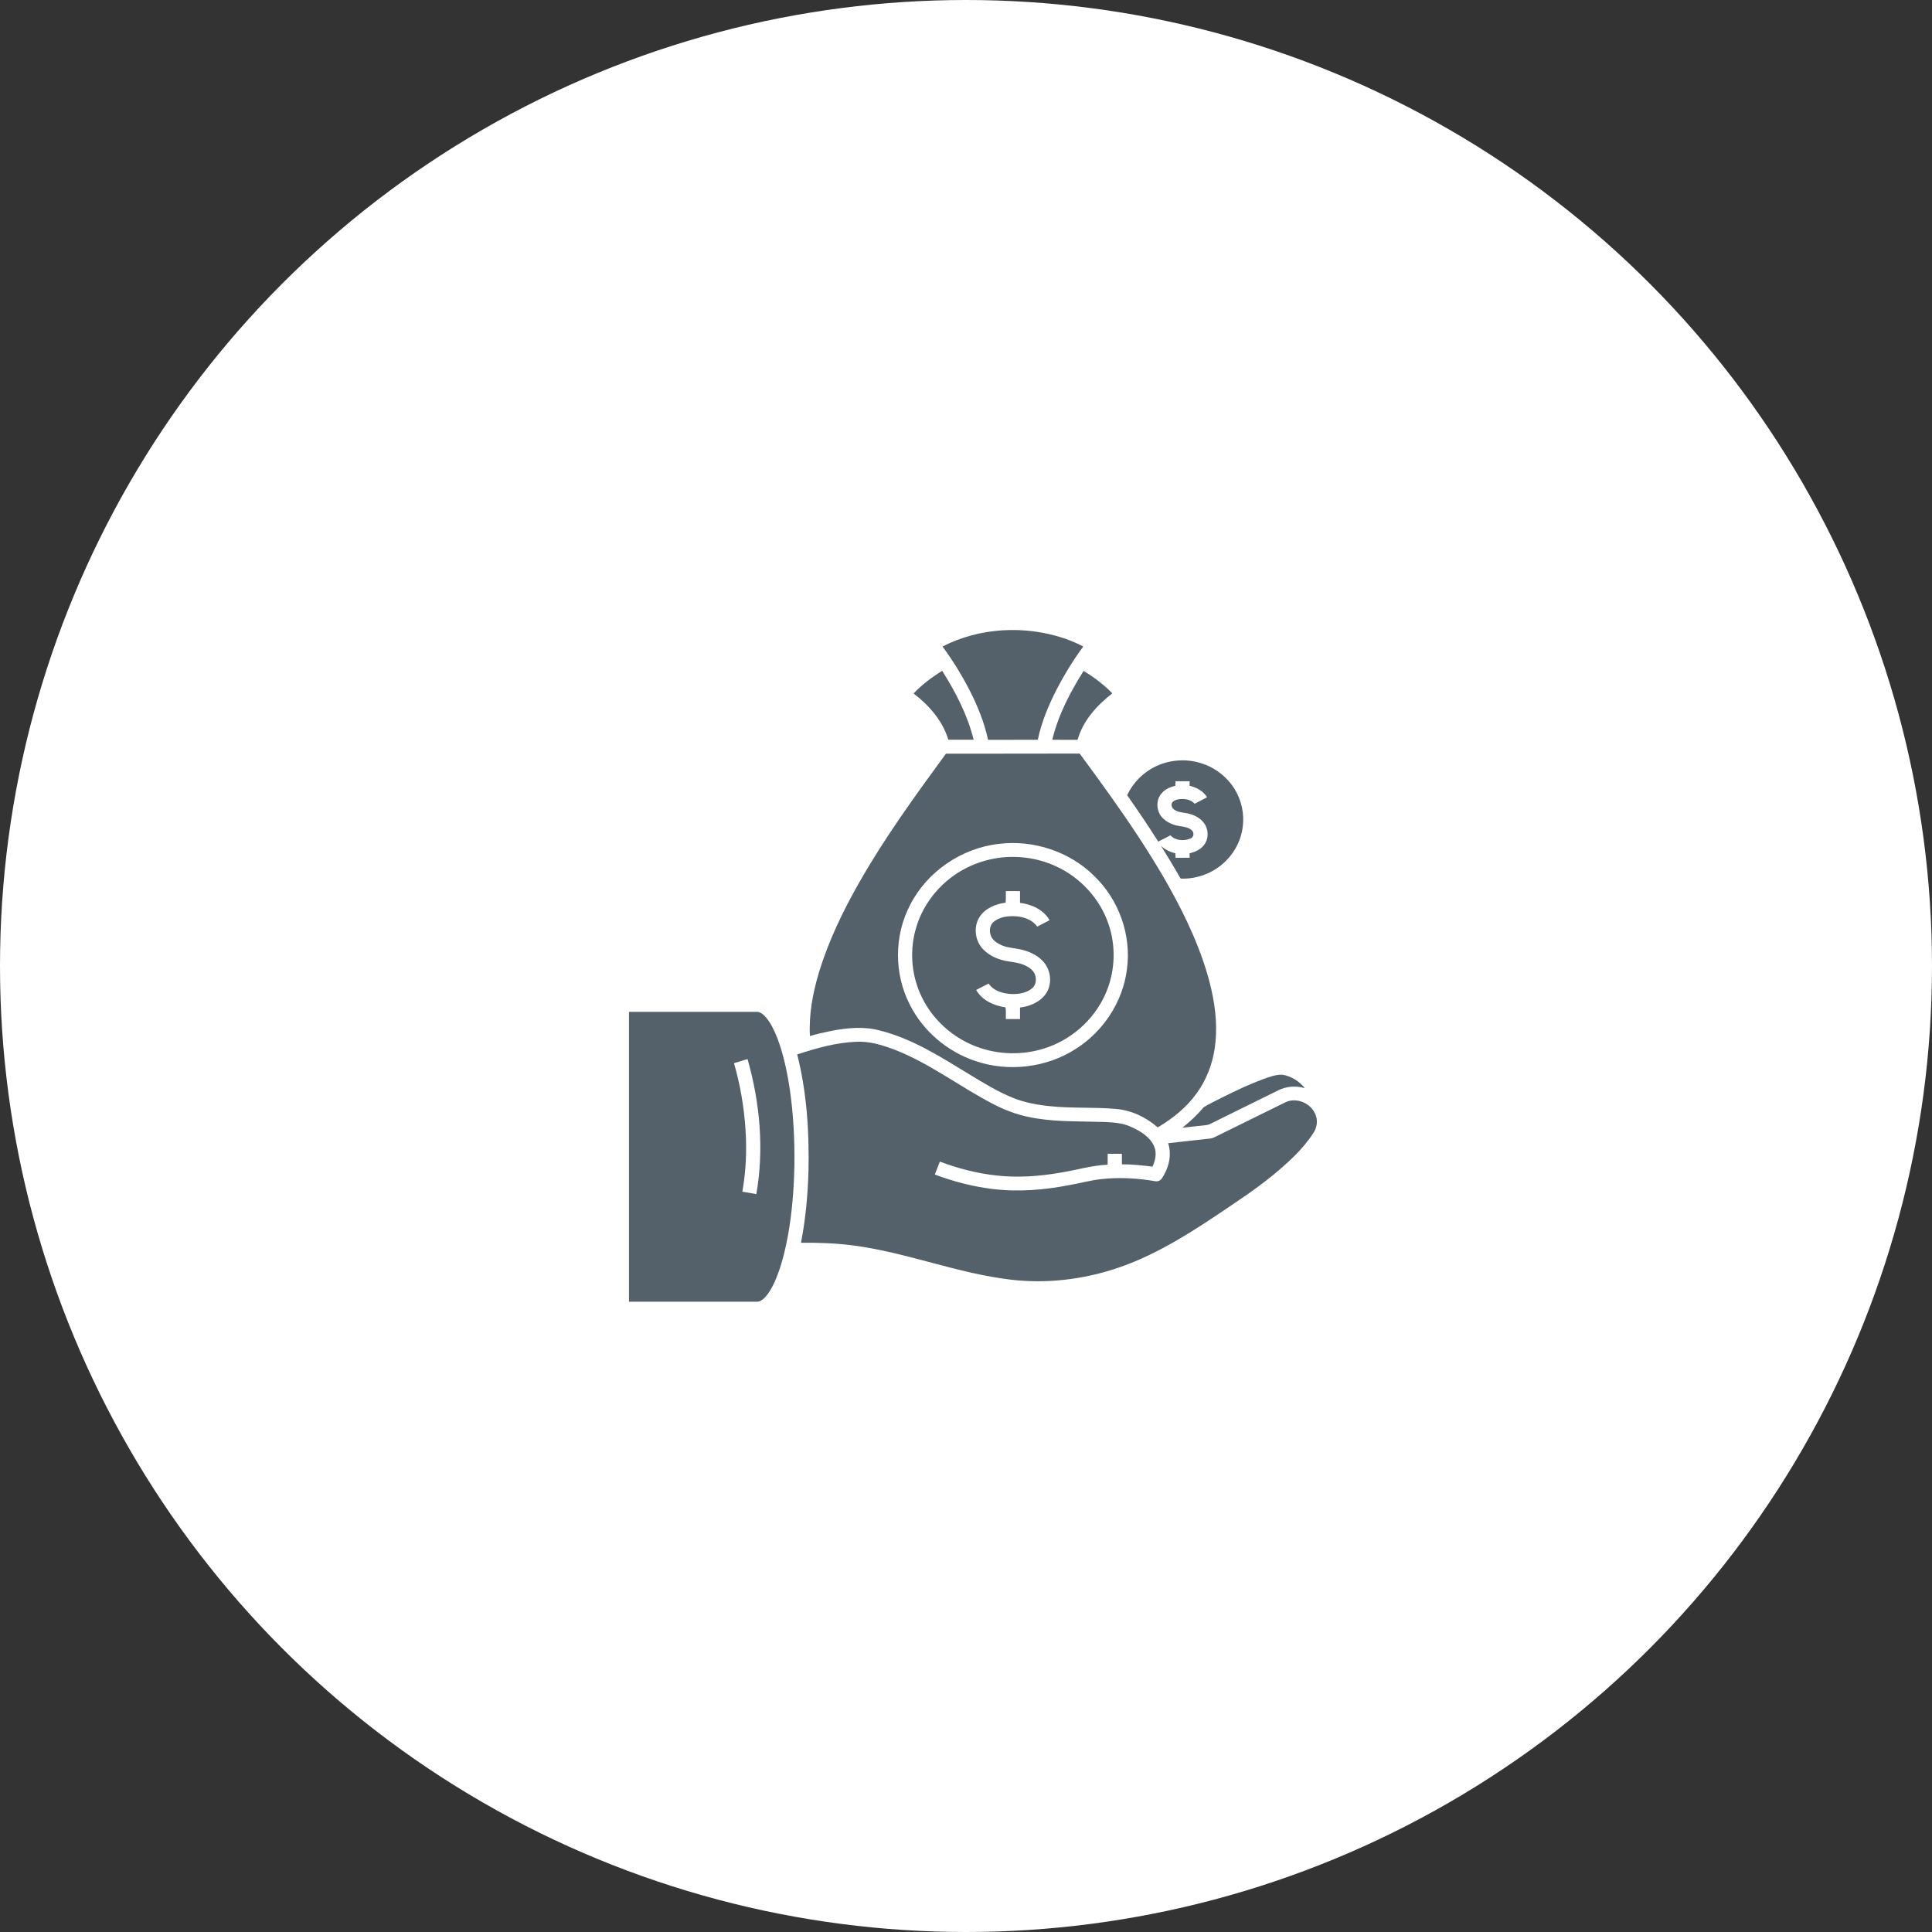 <svg width="46" height="46" viewBox="0 0 46 46" fill="none" xmlns="http://www.w3.org/2000/svg">
<rect x="0" y="0" width="46" height="46" fill="#333333" stroke="none"/>
<circle cx="23" cy="23" r="23" fill="white"/>
<path d="M22.441 15.393C23.32 14.941 24.392 14.884 25.329 15.196C25.488 15.251 25.644 15.314 25.792 15.393C25.555 15.714 25.346 16.056 25.161 16.409C24.965 16.792 24.797 17.192 24.71 17.613C24.315 17.617 23.92 17.612 23.525 17.615C23.437 17.202 23.276 16.808 23.084 16.431C22.897 16.07 22.683 15.722 22.441 15.393Z" fill="#54616B"/>
<path d="M25.799 15.975C26.05 16.123 26.281 16.302 26.484 16.508C26.115 16.795 25.783 17.162 25.657 17.615C25.456 17.613 25.255 17.615 25.054 17.614C25.194 17.028 25.478 16.485 25.799 15.975Z" fill="#54616B"/>
<path d="M21.752 16.511C21.952 16.301 22.185 16.125 22.433 15.972C22.756 16.482 23.037 17.027 23.182 17.613C22.981 17.613 22.78 17.614 22.579 17.612C22.445 17.164 22.123 16.795 21.752 16.511Z" fill="#54616B"/>
<path d="M22.522 17.945C23.584 17.942 24.645 17.947 25.706 17.942C26.199 18.609 26.685 19.279 27.138 19.971C27.614 20.703 28.058 21.457 28.404 22.255C28.589 22.686 28.747 23.129 28.848 23.587C28.948 24.038 28.99 24.507 28.921 24.966C28.865 25.342 28.724 25.709 28.499 26.021C28.258 26.362 27.924 26.63 27.564 26.843C27.287 26.599 26.931 26.43 26.556 26.402C26.042 26.357 25.525 26.392 25.013 26.339C24.71 26.31 24.406 26.255 24.123 26.142C23.755 25.993 23.417 25.785 23.08 25.58C22.403 25.169 21.723 24.728 20.941 24.534C20.561 24.432 20.16 24.474 19.778 24.548C19.612 24.581 19.447 24.62 19.284 24.668C19.256 24.154 19.352 23.641 19.5 23.15C19.727 22.401 20.07 21.692 20.458 21.011C21.067 19.94 21.794 18.94 22.522 17.945ZM23.785 20.092C22.89 20.192 22.07 20.757 21.671 21.543C21.287 22.275 21.284 23.182 21.661 23.918C21.975 24.545 22.553 25.042 23.233 25.265C24.015 25.53 24.919 25.421 25.61 24.976C26.273 24.558 26.734 23.849 26.831 23.084C26.944 22.273 26.645 21.421 26.044 20.848C25.463 20.276 24.604 19.99 23.785 20.092Z" fill="#54616B"/>
<path d="M27.507 18.253C27.84 18.088 28.241 18.058 28.596 18.171C28.928 18.272 29.216 18.497 29.395 18.787C29.563 19.058 29.631 19.384 29.588 19.697C29.55 19.991 29.412 20.27 29.202 20.483C28.941 20.754 28.564 20.917 28.182 20.92C28.155 20.916 28.114 20.932 28.099 20.902C27.954 20.643 27.8 20.39 27.642 20.139C27.738 20.226 27.855 20.288 27.984 20.314C27.986 20.351 27.988 20.387 27.99 20.424C28.101 20.423 28.213 20.423 28.325 20.423C28.324 20.388 28.324 20.352 28.324 20.317C28.451 20.286 28.581 20.231 28.662 20.126C28.792 19.966 28.779 19.718 28.642 19.566C28.538 19.446 28.382 19.382 28.226 19.357C28.13 19.342 28.026 19.331 27.948 19.27C27.893 19.229 27.871 19.136 27.927 19.088C27.99 19.035 28.078 19.023 28.159 19.024C28.263 19.025 28.374 19.056 28.443 19.137C28.541 19.084 28.642 19.036 28.74 18.983C28.651 18.836 28.491 18.747 28.324 18.71C28.324 18.673 28.324 18.637 28.325 18.601C28.213 18.602 28.101 18.602 27.99 18.601C27.988 18.638 27.985 18.674 27.983 18.711C27.855 18.738 27.728 18.796 27.648 18.9C27.517 19.059 27.532 19.305 27.665 19.458C27.773 19.581 27.936 19.647 28.097 19.671C28.199 19.686 28.313 19.701 28.386 19.78C28.436 19.835 28.421 19.935 28.346 19.963C28.194 20.031 27.983 20.016 27.868 19.889C27.771 19.939 27.674 19.988 27.577 20.038C27.341 19.663 27.091 19.297 26.837 18.933C26.974 18.642 27.211 18.395 27.507 18.253Z" fill="#54616B"/>
<path d="M23.741 20.43C24.207 20.36 24.694 20.423 25.122 20.617C25.718 20.883 26.19 21.397 26.394 22.003C26.568 22.514 26.554 23.083 26.354 23.585C26.114 24.195 25.598 24.696 24.97 24.926C24.451 25.119 23.862 25.128 23.337 24.951C22.695 24.74 22.159 24.249 21.901 23.639C21.691 23.15 21.661 22.591 21.814 22.083C21.995 21.468 22.451 20.937 23.038 20.651C23.258 20.543 23.497 20.469 23.741 20.43ZM23.949 21.216C23.948 21.309 23.951 21.401 23.944 21.493C23.703 21.522 23.453 21.627 23.321 21.836C23.181 22.057 23.209 22.362 23.374 22.564C23.497 22.711 23.674 22.808 23.86 22.858C24.043 22.91 24.242 22.904 24.415 22.99C24.516 23.037 24.614 23.112 24.648 23.22C24.676 23.32 24.669 23.44 24.589 23.517C24.462 23.639 24.272 23.67 24.1 23.668C23.891 23.662 23.66 23.597 23.538 23.418C23.44 23.469 23.342 23.52 23.242 23.57C23.381 23.817 23.665 23.946 23.941 23.985C23.956 24.077 23.945 24.17 23.949 24.263C24.061 24.263 24.174 24.263 24.286 24.263C24.285 24.171 24.285 24.08 24.286 23.988C24.57 23.957 24.873 23.806 24.969 23.527C25.046 23.303 24.987 23.039 24.817 22.87C24.679 22.731 24.491 22.647 24.299 22.605C24.153 22.572 23.999 22.569 23.86 22.511C23.768 22.472 23.679 22.419 23.622 22.337C23.543 22.216 23.547 22.035 23.668 21.941C23.811 21.827 24.008 21.805 24.188 21.816C24.38 21.831 24.585 21.901 24.696 22.063C24.792 22.009 24.893 21.963 24.99 21.91C24.851 21.663 24.565 21.53 24.286 21.497C24.285 21.404 24.285 21.311 24.286 21.218C24.174 21.214 24.061 21.217 23.949 21.216Z" fill="#54616B"/>
<path d="M14.976 24.092C15.99 24.091 17.005 24.092 18.019 24.092C18.105 24.09 18.173 24.153 18.227 24.212C18.357 24.36 18.438 24.541 18.509 24.72C18.655 25.107 18.74 25.512 18.802 25.919C18.892 26.528 18.923 27.144 18.914 27.759C18.903 28.312 18.859 28.866 18.762 29.411C18.691 29.79 18.601 30.169 18.443 30.523C18.38 30.659 18.307 30.794 18.201 30.903C18.152 30.95 18.092 30.996 18.02 30.993C17.005 30.994 15.99 30.994 14.976 30.993C14.976 28.693 14.976 26.393 14.976 24.092ZM17.476 25.314C17.625 25.828 17.715 26.358 17.75 26.892C17.783 27.386 17.762 27.885 17.675 28.373C17.787 28.392 17.897 28.411 18.008 28.431C18.195 27.363 18.095 26.258 17.799 25.218C17.689 25.244 17.584 25.283 17.476 25.314Z" fill="#54616B"/>
<path d="M18.981 25.105C19.437 24.956 19.905 24.824 20.387 24.804C20.712 24.787 21.026 24.888 21.324 25.002C22.161 25.333 22.872 25.889 23.667 26.297C23.985 26.462 24.328 26.578 24.684 26.63C25.208 26.713 25.74 26.696 26.268 26.713C26.495 26.723 26.731 26.733 26.938 26.834C27.157 26.932 27.383 27.07 27.48 27.296C27.548 27.452 27.509 27.628 27.44 27.777C27.198 27.747 26.955 27.721 26.712 27.722C26.711 27.639 26.711 27.555 26.711 27.471C26.598 27.471 26.485 27.472 26.373 27.471C26.372 27.558 26.372 27.645 26.372 27.731C25.985 27.748 25.613 27.863 25.232 27.923C24.739 28.008 24.234 28.044 23.735 27.989C23.269 27.94 22.813 27.821 22.377 27.657C22.337 27.76 22.296 27.862 22.257 27.965C22.698 28.13 23.157 28.252 23.626 28.308C24.24 28.386 24.864 28.333 25.469 28.215C25.724 28.171 25.973 28.1 26.23 28.073C26.656 28.027 27.088 28.052 27.51 28.125C27.569 28.135 27.631 28.105 27.664 28.058C27.826 27.814 27.907 27.503 27.813 27.219C28.149 27.183 28.486 27.144 28.823 27.107C28.889 27.099 28.944 27.062 29.002 27.035C29.537 26.772 30.07 26.506 30.605 26.245C30.863 26.121 31.195 26.259 31.308 26.509C31.385 26.659 31.363 26.842 31.269 26.979C31.019 27.366 30.669 27.681 30.314 27.975C29.882 28.33 29.411 28.634 28.948 28.947C28.136 29.489 27.286 30.006 26.333 30.276C25.609 30.482 24.843 30.557 24.092 30.471C22.8 30.324 21.585 29.816 20.296 29.651C19.89 29.6 19.48 29.584 19.071 29.59C19.182 29.022 19.235 28.443 19.25 27.865C19.269 26.94 19.209 26.006 18.981 25.105Z" fill="#54616B"/>
<path d="M30.073 25.694C30.225 25.644 30.382 25.576 30.546 25.59C30.752 25.628 30.94 25.748 31.068 25.909C30.861 25.845 30.631 25.863 30.437 25.959C29.894 26.227 29.35 26.494 28.807 26.763C28.775 26.78 28.738 26.786 28.703 26.79C28.52 26.808 28.337 26.831 28.153 26.85C28.337 26.703 28.508 26.542 28.659 26.363C28.799 26.276 28.952 26.208 29.098 26.131C29.416 25.972 29.739 25.819 30.073 25.694Z" fill="#54616B"/>
</svg>
